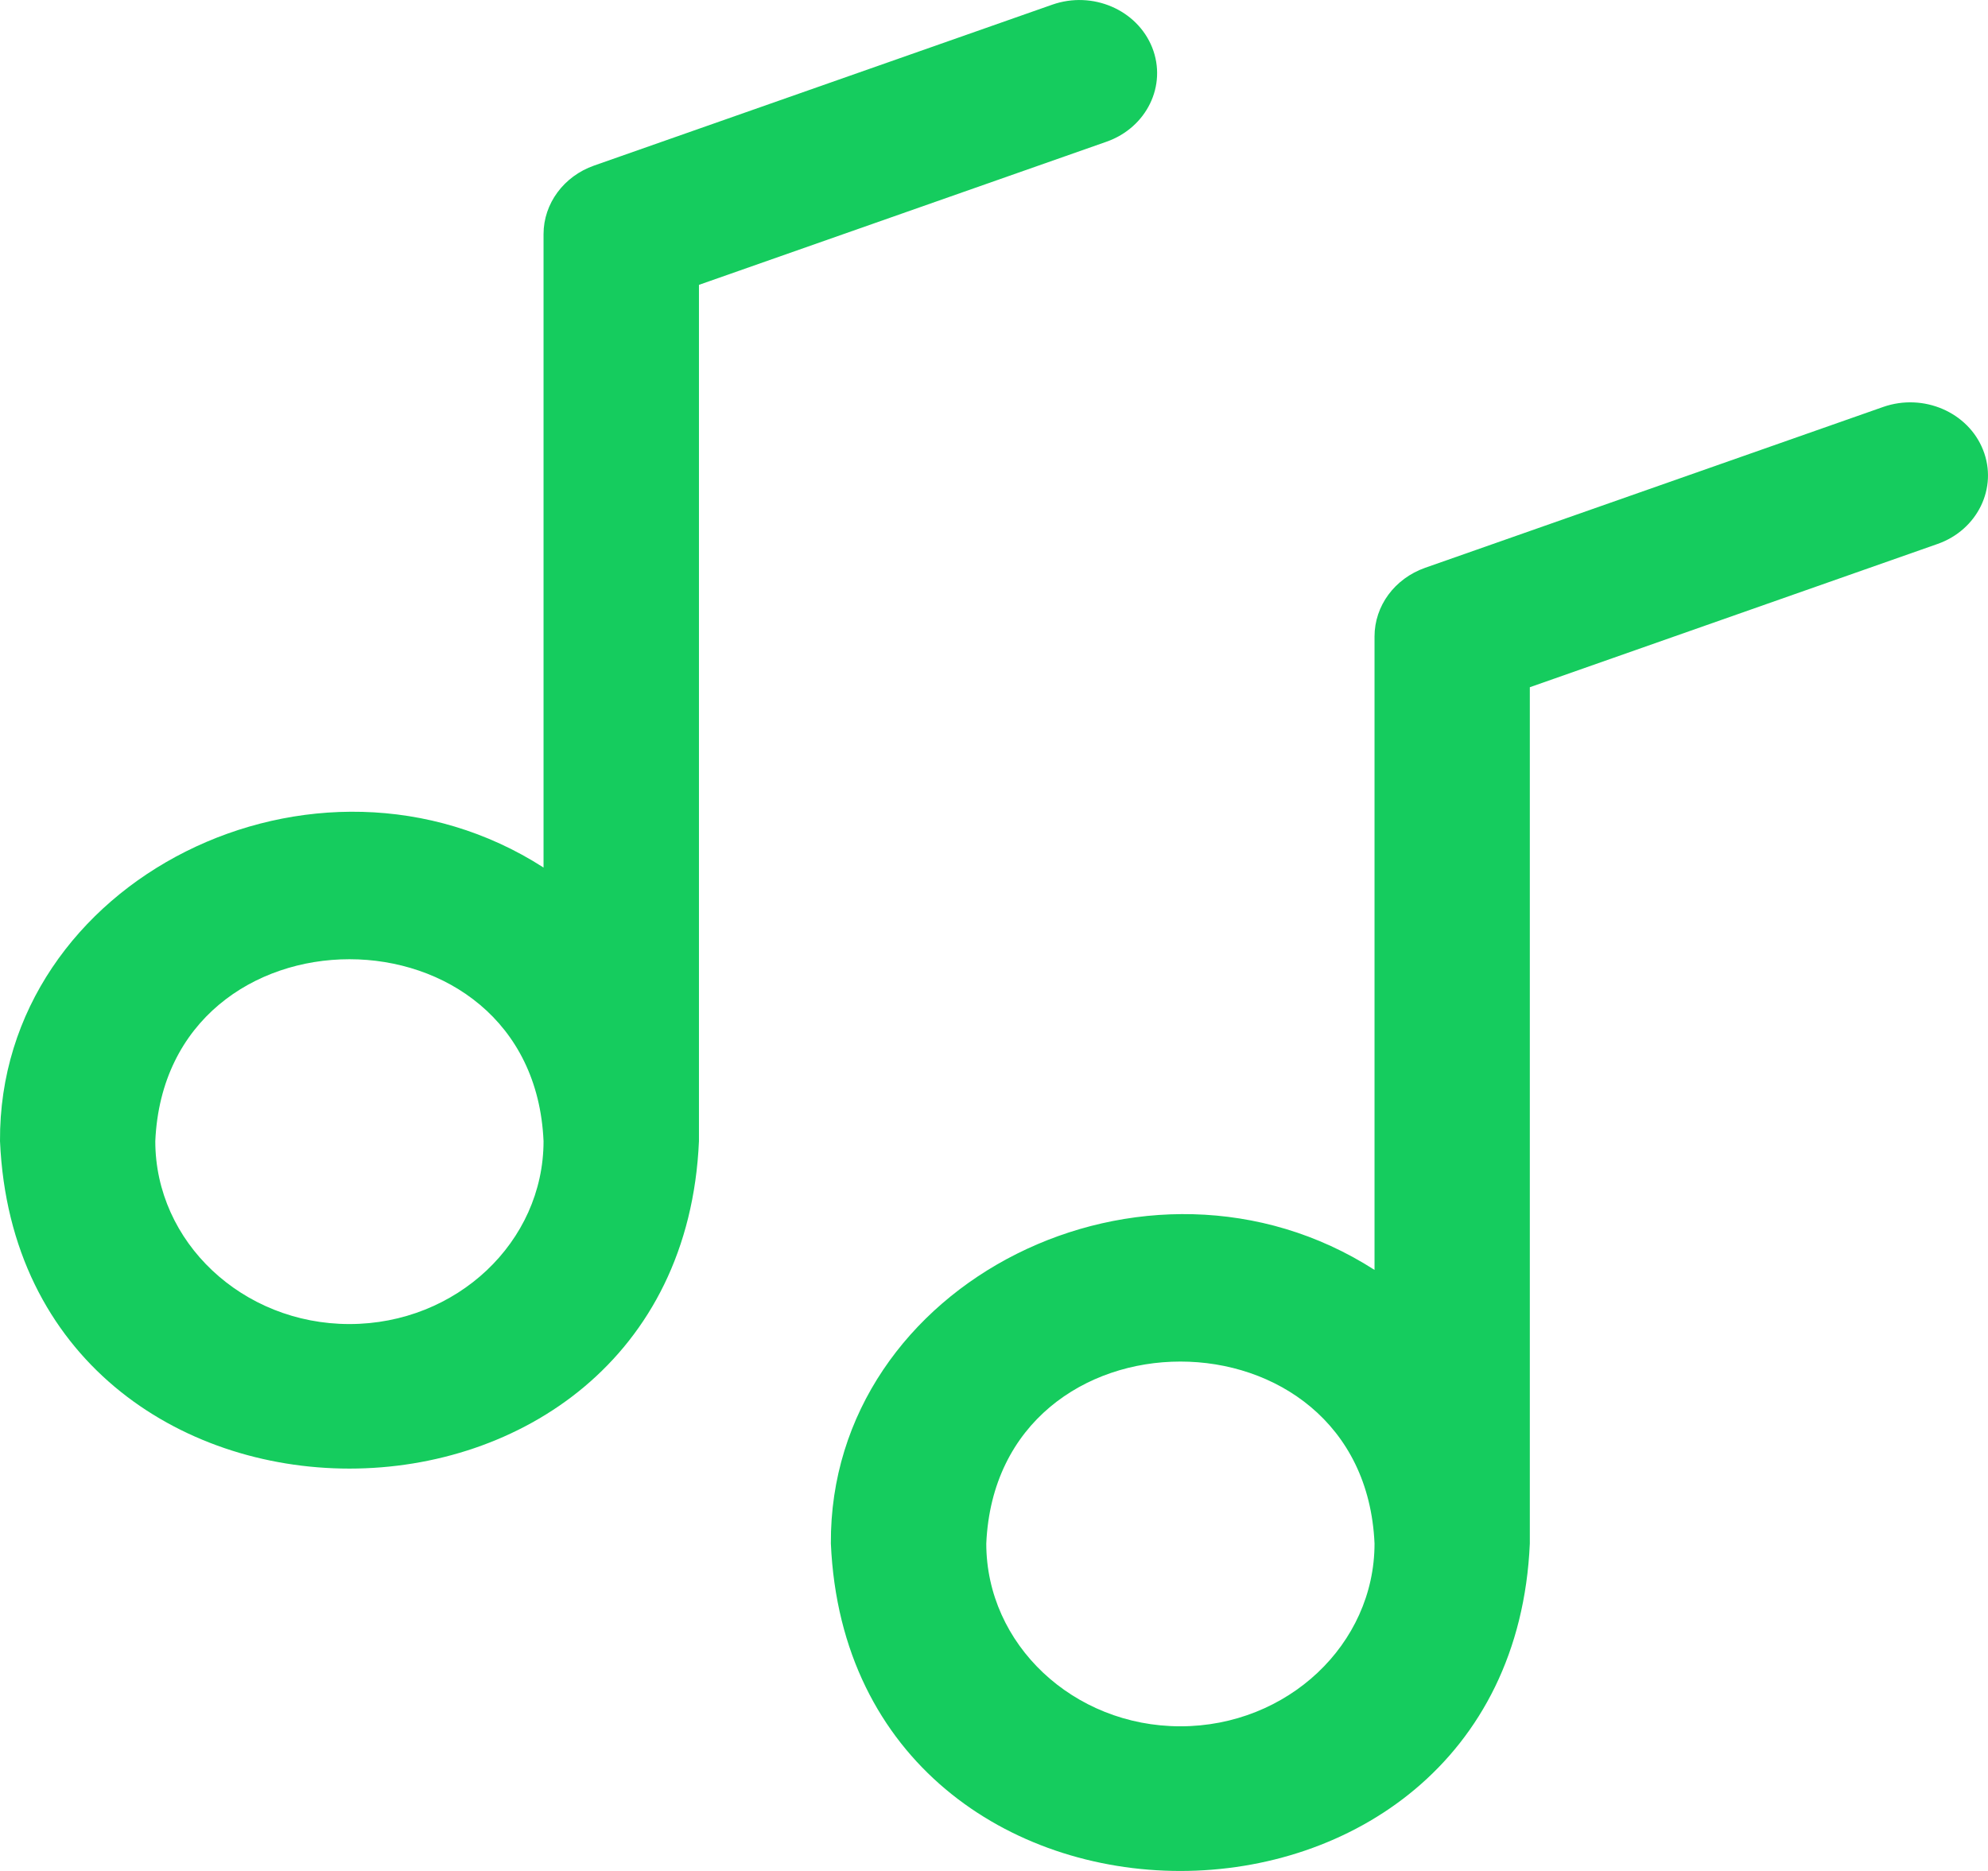 <svg width="17" height="16" viewBox="0 0 17 16" fill="none" xmlns="http://www.w3.org/2000/svg">
<path d="M16.958 3.848C16.83 3.524 16.447 3.36 16.104 3.48L12.186 4.856C11.926 4.948 11.754 5.181 11.754 5.443V10.86C9.807 9.61 7.091 10.964 7.105 13.2C7.269 16.934 12.918 16.933 13.082 13.2V5.877L16.568 4.652C16.911 4.532 17.086 4.171 16.958 3.848V3.848ZM10.094 14.763C9.178 14.763 8.434 14.062 8.434 13.2C8.525 11.125 11.663 11.125 11.754 13.2C11.754 14.062 11.009 14.763 10.094 14.763ZM9.853 0.407C9.724 0.083 9.342 -0.081 8.998 0.04L5.08 1.416C4.821 1.507 4.648 1.741 4.648 2.002V7.419C2.702 6.169 -0.014 7.523 5.47687e-05 9.759C0.164 13.493 5.813 13.492 5.977 9.759V2.436L9.462 1.212C9.806 1.091 9.981 0.731 9.853 0.407V0.407ZM2.988 11.323C2.073 11.323 1.328 10.621 1.328 9.759C1.419 7.684 4.558 7.685 4.648 9.759C4.648 10.621 3.904 11.323 2.988 11.323Z" fill="#15CC5E"/>
</svg>
